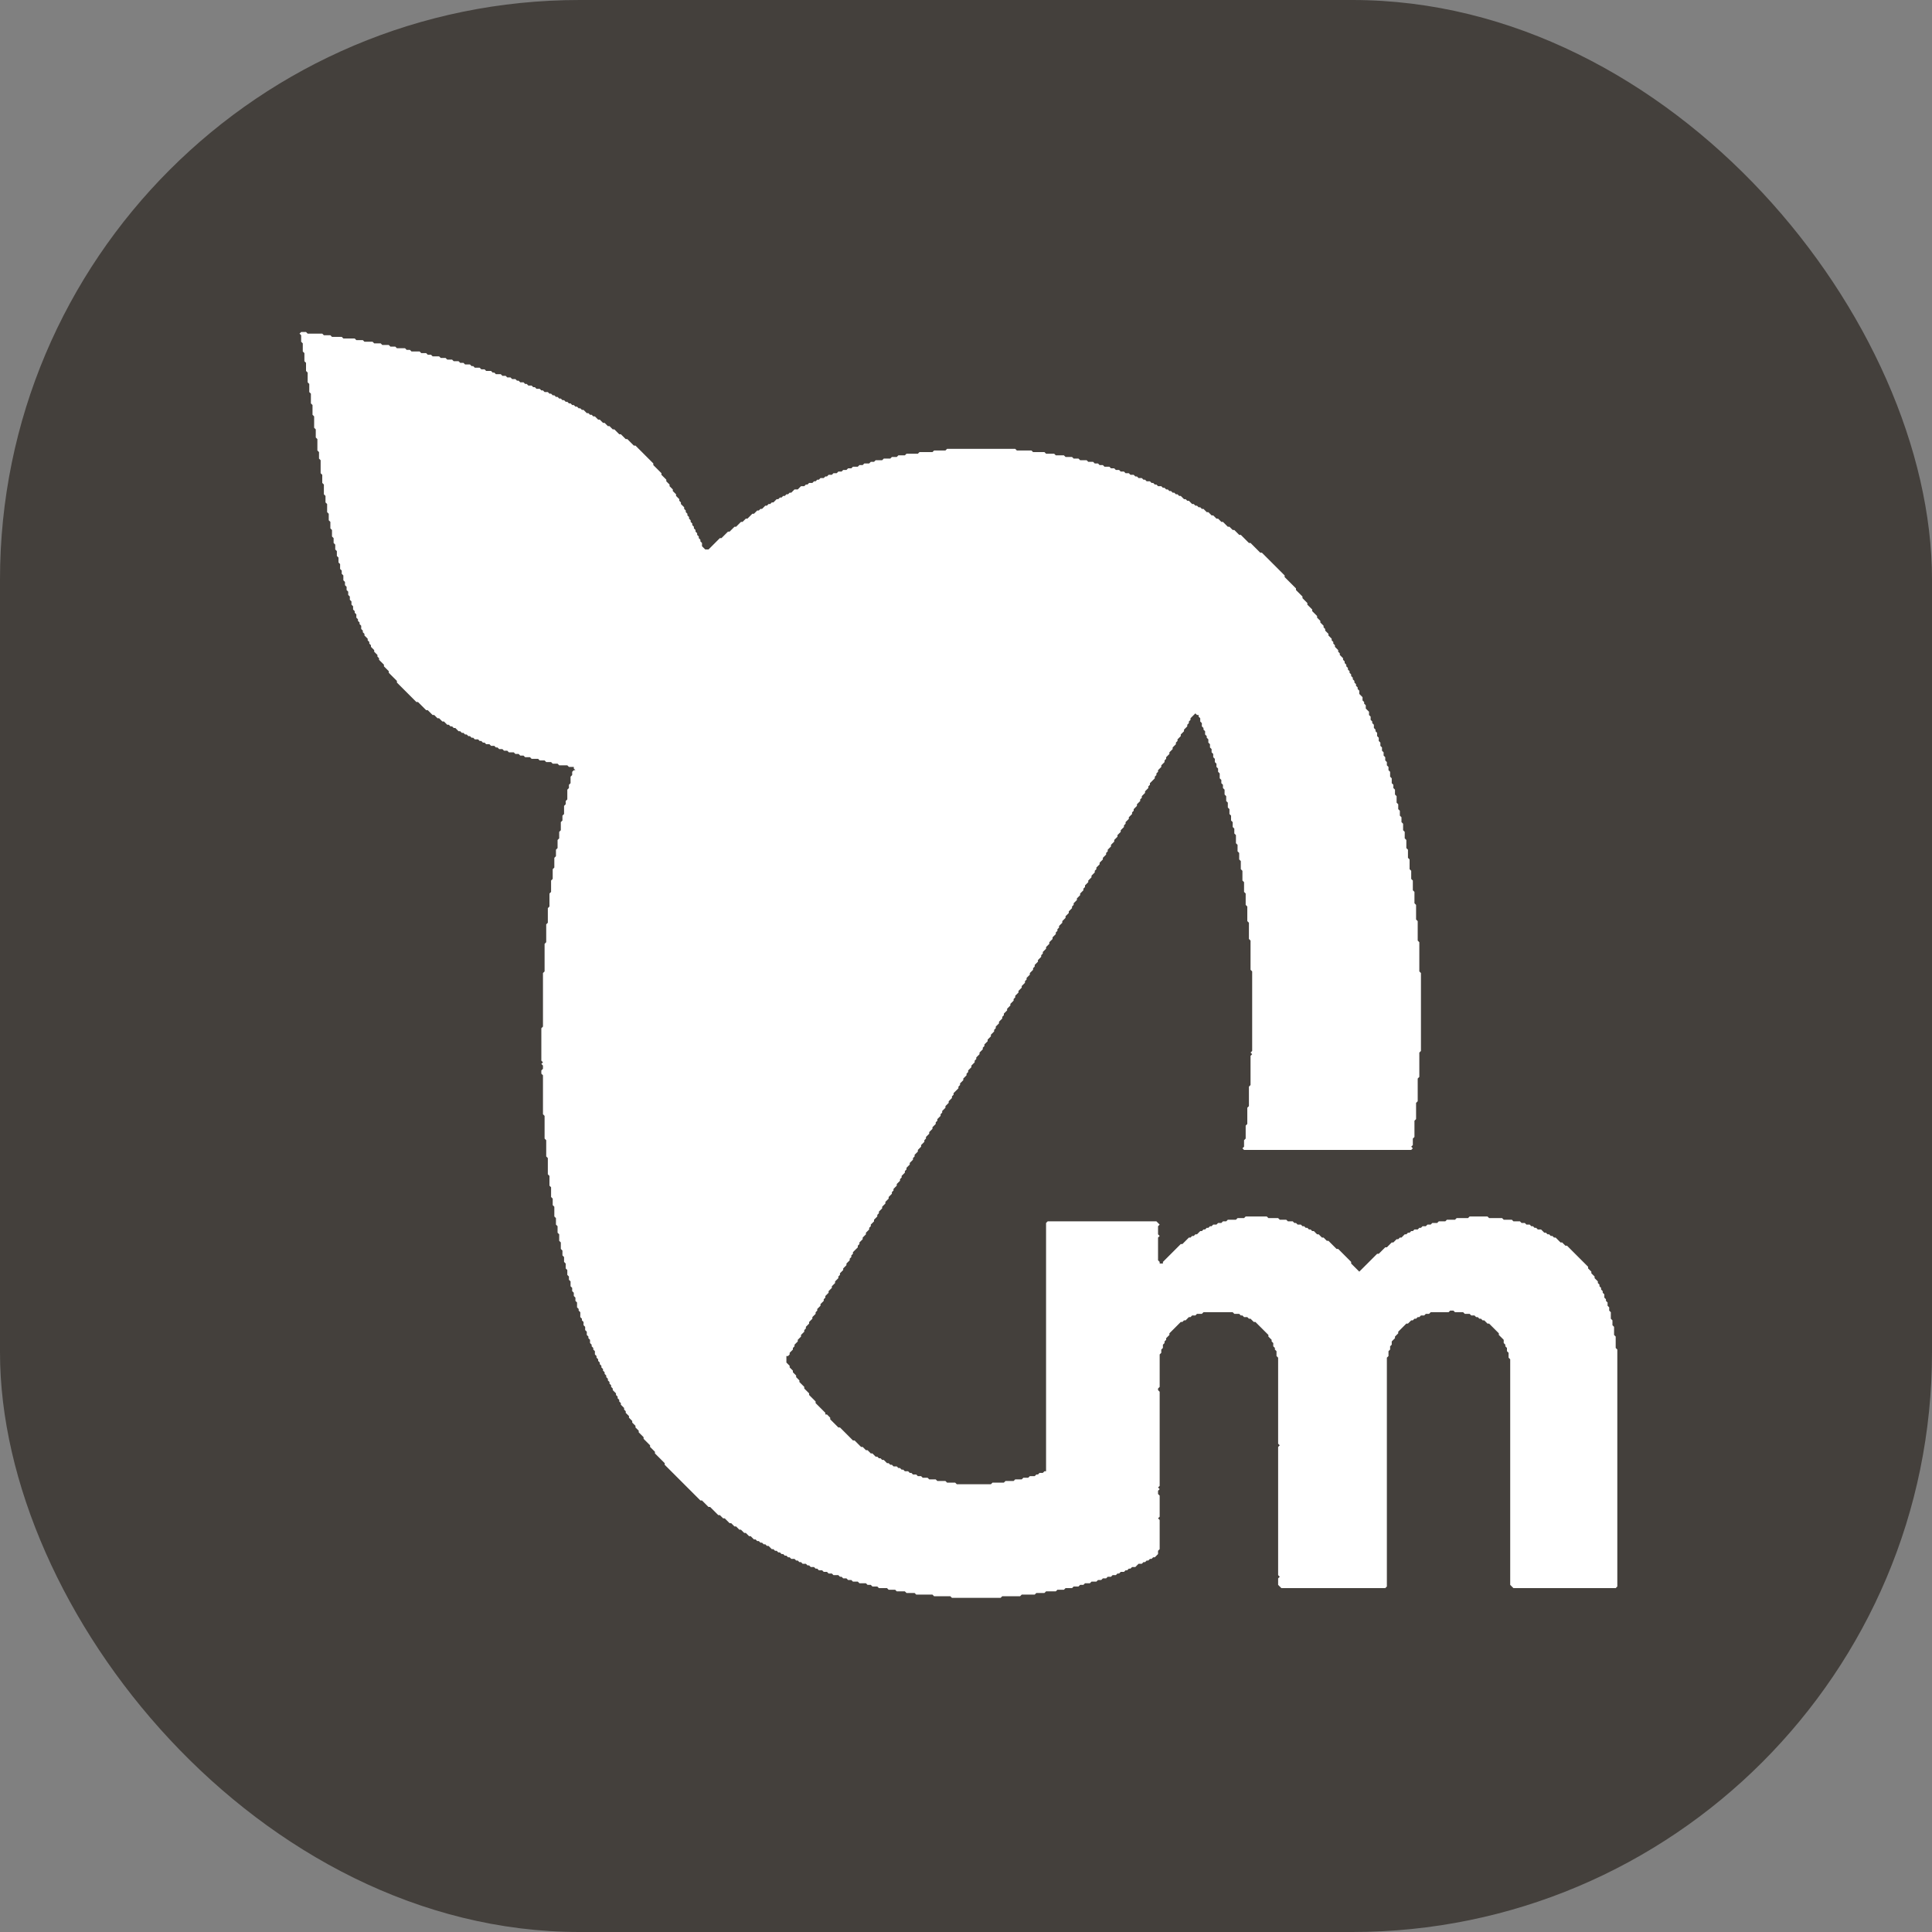 <svg xmlns="http://www.w3.org/2000/svg" version="1.1" xmlns:xlink="http://www.w3.org/1999/xlink" width="1000" height="1000"><rect width="100%" height="100%" fill="#808080" stroke="none"/><style>
    #light-icon {
      display: inline;
    }
    #dark-icon {
      display: none;
    }

    @media (prefers-color-scheme: dark) {
      #light-icon {
        display: none;
      }
      #dark-icon {
        display: inline;
      }
    }
  </style><g id="light-icon"><svg xmlns="http://www.w3.org/2000/svg" version="1.1" xmlns:xlink="http://www.w3.org/1999/xlink" width="1000" height="1000"><g clip-path="url(#SvgjsClipPath1110)"><rect width="1000" height="1000" fill="#44403c"></rect><g transform="matrix(0.84,0,0,0.84,150,167.647)"><svg xmlns="http://www.w3.org/2000/svg" version="1.1" xmlns:xlink="http://www.w3.org/1999/xlink" width="833" height="791"><svg xmlns="http://www.w3.org/2000/svg" viewBox="0 0 833 791" fill="white">
  <defs>
    <mask id="hole-mask" maskUnits="userSpaceOnUse">
      <rect width="100%" height="100%"></rect>

      <path id="leaf-cut" fill="black" d="M 102 110 C 132 130 162 160 197 210 C 217 240 227 265 232 280 L 242 260 C 234 240 207 200 172 160 C 142 130 117 115 102 110 Z"></path>

      <path id="zero-cut" fill="black" d="M 520 190 C 450 140 333.221 170.928 283.692 256.056 C 255.402 304.679 242.836 351.109 240.864 436.459 C 239.345 502.206 252.052 577.042 267.052 582.042 L 520 190 Z"></path>
    </mask>

  <clipPath id="SvgjsClipPath1110"><rect width="1000" height="1000" x="0" y="0" rx="300" ry="300"></rect></clipPath></defs>

  <path mask="url(#hole-mask)" d="M 6 6 L 7 5 L 10 5 L 11 6 L 20 6 L 21 7 L 25 7 L 26 8 L 32 8 L 33 9 L 40 9 L 41 10 L 45 10 L 46 11 L 51 11 L 52 12 L 56 12 L 57 13 L 61 13 L 62 14 L 65 14 L 66 15 L 71 15 L 72 16 L 74 16 L 75 17 L 80 17 L 81 18 L 84 18 L 85 19 L 87 19 L 88 20 L 92 20 L 93 21 L 96 21 L 97 22 L 100 22 L 101 23 L 104 23 L 105 24 L 107 24 L 108 25 L 111 25 L 112 26 L 113 26 L 114 27 L 117 27 L 118 28 L 120 28 L 121 29 L 124 29 L 125 30 L 126 30 L 127 31 L 130 31 L 131 32 L 133 32 L 134 33 L 136 33 L 137 34 L 139 34 L 140 35 L 141 35 L 142 36 L 144 36 L 145 37 L 146 37 L 147 38 L 149 38 L 150 39 L 151 39 L 152 40 L 154 40 L 155 41 L 156 41 L 157 42 L 159 42 L 160 43 L 161 43 L 162 44 L 163 44 L 164 45 L 165 45 L 166 46 L 167 46 L 168 47 L 169 47 L 170 48 L 171 48 L 172 49 L 173 49 L 174 50 L 175 50 L 176 51 L 177 51 L 178 52 L 179 52 L 180 53 L 181 53 L 183 55 L 184 55 L 185 56 L 186 56 L 187 57 L 188 57 L 190 59 L 191 59 L 193 61 L 192 62 L 193 61 L 194 61 L 196 63 L 197 63 L 199 65 L 200 65 L 203 68 L 204 68 L 207 71 L 208 71 L 212 75 L 213 75 L 224 86 L 224 87 L 229 92 L 229 93 L 232 96 L 232 97 L 234 99 L 234 100 L 236 102 L 236 103 L 238 105 L 238 106 L 240 108 L 240 109 L 241 110 L 241 111 L 243 113 L 243 114 L 244 115 L 244 116 L 245 117 L 245 118 L 246 119 L 246 120 L 247 121 L 247 122 L 248 123 L 248 124 L 249 125 L 249 126 L 250 127 L 250 128 L 251 129 L 251 130 L 252 131 L 252 132 L 253 133 L 253 134 L 254 135 L 254 137 L 256 139 L 258 139 L 265 132 L 266 132 L 270 128 L 271 128 L 274 125 L 275 125 L 278 122 L 279 122 L 281 120 L 282 120 L 285 117 L 286 117 L 288 115 L 289 115 L 290 114 L 291 114 L 293 112 L 294 112 L 295 111 L 296 111 L 297 110 L 298 110 L 300 108 L 301 108 L 302 107 L 303 107 L 304 106 L 305 106 L 306 105 L 307 105 L 308 104 L 309 104 L 311 102 L 313 102 L 315 100 L 317 100 L 318 99 L 319 99 L 320 98 L 322 98 L 323 97 L 324 97 L 325 96 L 326 96 L 327 95 L 329 95 L 330 94 L 331 94 L 332 93 L 334 93 L 335 92 L 337 92 L 338 91 L 340 91 L 341 90 L 343 90 L 344 89 L 346 89 L 347 88 L 350 88 L 351 87 L 353 87 L 354 86 L 357 86 L 358 85 L 360 85 L 361 84 L 365 84 L 366 83 L 370 83 L 371 82 L 374 82 L 375 81 L 379 81 L 380 80 L 387 80 L 388 79 L 396 79 L 397 78 L 404 78 L 405 77 L 447 77 L 448 78 L 457 78 L 458 79 L 465 79 L 466 80 L 471 80 L 472 81 L 477 81 L 478 82 L 482 82 L 483 83 L 486 83 L 487 84 L 491 84 L 492 85 L 495 85 L 496 86 L 498 86 L 499 87 L 501 87 L 502 88 L 505 88 L 506 89 L 508 89 L 509 90 L 511 90 L 512 91 L 514 91 L 515 92 L 517 92 L 518 93 L 520 93 L 521 94 L 522 94 L 523 95 L 525 95 L 526 96 L 527 96 L 528 97 L 530 97 L 531 98 L 532 98 L 533 99 L 534 99 L 535 100 L 537 100 L 538 101 L 539 101 L 540 102 L 541 102 L 542 103 L 543 103 L 544 104 L 545 104 L 546 105 L 547 105 L 548 106 L 549 106 L 551 108 L 552 108 L 553 109 L 554 109 L 556 111 L 557 111 L 558 112 L 559 112 L 560 113 L 561 113 L 562 114 L 563 114 L 565 116 L 566 116 L 568 118 L 569 118 L 571 120 L 572 120 L 574 122 L 575 122 L 578 125 L 579 125 L 581 127 L 582 127 L 585 130 L 586 130 L 591 135 L 592 135 L 598 141 L 599 141 L 613 155 L 613 156 L 620 163 L 620 164 L 624 168 L 624 169 L 627 172 L 627 173 L 630 176 L 630 177 L 633 180 L 633 181 L 635 183 L 635 184 L 637 186 L 637 187 L 638 188 L 638 189 L 640 191 L 640 192 L 642 194 L 642 195 L 643 196 L 643 197 L 644 198 L 644 199 L 646 201 L 646 202 L 647 203 L 647 204 L 649 206 L 649 207 L 650 208 L 650 209 L 651 210 L 651 211 L 652 212 L 652 213 L 653 214 L 653 215 L 654 216 L 654 217 L 655 218 L 655 219 L 656 220 L 656 221 L 657 222 L 657 223 L 658 224 L 658 225 L 659 226 L 659 228 L 661 230 L 661 232 L 662 233 L 662 234 L 663 235 L 663 237 L 665 239 L 665 241 L 666 242 L 666 244 L 667 245 L 667 246 L 668 247 L 668 249 L 669 250 L 669 251 L 670 252 L 670 254 L 671 255 L 671 257 L 672 258 L 672 260 L 673 261 L 673 263 L 674 264 L 674 266 L 675 267 L 675 269 L 676 270 L 676 272 L 677 273 L 677 275 L 678 276 L 678 279 L 679 280 L 679 283 L 680 284 L 680 286 L 681 287 L 681 290 L 682 291 L 682 295 L 683 296 L 683 299 L 684 300 L 684 303 L 685 304 L 685 307 L 686 308 L 686 312 L 687 313 L 687 317 L 688 318 L 688 323 L 689 324 L 689 329 L 690 330 L 690 336 L 691 337 L 691 342 L 692 343 L 692 349 L 693 350 L 693 357 L 694 358 L 694 367 L 695 368 L 695 380 L 696 381 L 696 399 L 697 400 L 697 448 L 696 449 L 696 464 L 695 465 L 695 479 L 694 480 L 694 490 L 693 491 L 693 501 L 692 502 L 692 506 L 691 507 L 692 508 L 691 509 L 588 509 L 587 508 L 588 507 L 588 503 L 589 502 L 589 494 L 590 493 L 590 483 L 591 482 L 591 470 L 592 469 L 592 451 L 593 450 L 592 449 L 593 448 L 593 399 L 592 398 L 592 380 L 591 379 L 591 369 L 590 368 L 590 359 L 589 358 L 589 351 L 588 350 L 588 344 L 587 343 L 587 337 L 586 336 L 586 331 L 585 330 L 585 326 L 584 325 L 584 321 L 583 320 L 583 315 L 582 314 L 582 311 L 581 310 L 581 307 L 580 306 L 580 303 L 579 302 L 579 299 L 578 298 L 578 295 L 577 294 L 577 291 L 576 290 L 576 287 L 575 286 L 575 284 L 574 283 L 574 281 L 573 280 L 573 277 L 572 276 L 572 274 L 571 273 L 571 271 L 570 270 L 570 268 L 569 267 L 569 265 L 568 264 L 568 262 L 567 261 L 567 259 L 566 258 L 566 256 L 565 255 L 565 254 L 564 253 L 564 251 L 563 250 L 563 249 L 562 248 L 562 246 L 561 245 L 561 243 L 560 242 L 560 241 L 559 241 L 558 240 L 558 239 L 558 240 L 555 243 L 555 244 L 554 245 L 554 246 L 553 247 L 553 248 L 551 250 L 551 251 L 549 253 L 549 254 L 547 256 L 547 257 L 546 258 L 546 259 L 544 261 L 544 262 L 542 264 L 542 265 L 540 267 L 540 268 L 539 269 L 539 270 L 537 272 L 537 273 L 535 275 L 535 276 L 534 277 L 534 278 L 533 279 L 533 280 L 530 283 L 530 284 L 529 285 L 529 286 L 527 288 L 527 289 L 525 291 L 525 292 L 524 293 L 524 294 L 522 296 L 522 297 L 520 299 L 520 300 L 519 301 L 519 302 L 517 304 L 517 305 L 515 307 L 515 308 L 514 309 L 514 310 L 512 312 L 512 313 L 510 315 L 510 316 L 508 318 L 508 319 L 506 321 L 506 322 L 504 324 L 504 325 L 503 326 L 503 327 L 501 329 L 501 330 L 499 332 L 499 333 L 497 335 L 497 336 L 496 337 L 496 338 L 494 340 L 494 341 L 492 343 L 492 344 L 490 346 L 490 347 L 489 348 L 489 349 L 487 351 L 487 352 L 485 354 L 485 355 L 483 357 L 483 358 L 482 359 L 482 360 L 480 362 L 480 363 L 478 365 L 478 366 L 476 368 L 476 369 L 474 371 L 474 372 L 473 373 L 473 374 L 472 375 L 472 376 L 470 378 L 470 379 L 468 381 L 468 382 L 466 384 L 466 385 L 464 387 L 464 388 L 463 389 L 463 390 L 461 392 L 461 393 L 459 395 L 459 396 L 458 397 L 458 398 L 456 400 L 456 401 L 454 403 L 454 404 L 453 405 L 453 406 L 451 408 L 451 409 L 449 411 L 449 412 L 447 414 L 447 415 L 446 416 L 446 417 L 444 419 L 444 420 L 442 422 L 442 423 L 440 425 L 440 426 L 439 427 L 439 428 L 437 430 L 437 431 L 435 433 L 435 434 L 434 435 L 434 436 L 432 438 L 432 439 L 430 441 L 430 442 L 428 444 L 428 445 L 427 446 L 427 447 L 425 449 L 425 450 L 423 452 L 423 453 L 422 454 L 422 455 L 420 457 L 420 458 L 418 460 L 418 461 L 417 462 L 417 463 L 415 465 L 415 466 L 413 468 L 413 469 L 412 470 L 412 471 L 409 474 L 409 475 L 408 476 L 408 477 L 406 479 L 406 480 L 404 482 L 404 483 L 402 485 L 402 486 L 401 487 L 401 488 L 399 490 L 399 491 L 398 492 L 398 493 L 396 495 L 396 496 L 394 498 L 394 499 L 392 501 L 392 502 L 391 503 L 391 504 L 389 506 L 389 507 L 387 509 L 387 510 L 385 512 L 385 513 L 384 514 L 384 515 L 382 517 L 382 518 L 380 520 L 380 521 L 379 522 L 379 523 L 377 525 L 377 526 L 376 527 L 376 528 L 374 530 L 374 531 L 372 533 L 371 532 L 372 533 L 372 534 L 371 535 L 371 536 L 369 538 L 369 539 L 367 541 L 367 542 L 365 544 L 365 545 L 363 547 L 363 548 L 362 549 L 362 550 L 360 552 L 360 553 L 358 555 L 358 556 L 357 557 L 357 558 L 355 560 L 355 561 L 353 563 L 353 564 L 351 566 L 351 567 L 350 568 L 350 569 L 347 572 L 347 573 L 346 574 L 346 575 L 345 576 L 345 577 L 343 579 L 343 580 L 341 582 L 341 583 L 339 585 L 339 586 L 338 587 L 338 588 L 336 590 L 336 591 L 334 593 L 334 594 L 332 596 L 332 597 L 330 599 L 330 600 L 329 601 L 329 602 L 327 604 L 327 605 L 325 607 L 325 608 L 324 609 L 324 610 L 322 612 L 322 613 L 320 615 L 320 616 L 318 618 L 318 619 L 317 620 L 317 621 L 315 623 L 315 624 L 313 626 L 313 627 L 311 629 L 311 630 L 310 631 L 310 632 L 308 634 L 308 635 L 307 636 L 306 636 L 306 640 L 308 642 L 308 643 L 310 645 L 310 646 L 312 648 L 312 649 L 314 651 L 314 652 L 317 655 L 317 656 L 320 659 L 320 660 L 324 664 L 324 665 L 330 671 L 330 672 L 331 672 L 333 674 L 333 675 L 338 680 L 339 680 L 347 688 L 348 688 L 352 692 L 353 692 L 355 694 L 356 694 L 358 696 L 359 696 L 361 698 L 362 698 L 363 699 L 364 699 L 365 700 L 366 700 L 368 702 L 369 702 L 370 703 L 371 703 L 372 704 L 374 704 L 375 705 L 376 705 L 377 706 L 378 706 L 379 707 L 381 707 L 382 708 L 383 708 L 384 709 L 386 709 L 387 710 L 389 710 L 390 711 L 393 711 L 394 712 L 398 712 L 399 713 L 404 713 L 405 714 L 410 714 L 411 715 L 432 715 L 433 714 L 440 714 L 441 713 L 446 713 L 447 712 L 451 712 L 452 711 L 455 711 L 456 710 L 459 710 L 460 709 L 461 709 L 462 708 L 464 708 L 465 707 L 466 707 L 466 554 L 467 553 L 534 553 L 536 555 L 535 556 L 535 561 L 536 562 L 535 563 L 535 577 L 536 578 L 536 579 L 538 579 L 538 578 L 549 567 L 550 567 L 554 563 L 555 563 L 556 562 L 557 562 L 558 561 L 559 561 L 561 559 L 562 559 L 563 558 L 564 558 L 565 557 L 566 557 L 567 556 L 568 556 L 569 555 L 571 555 L 572 554 L 574 554 L 575 553 L 577 553 L 578 552 L 583 552 L 584 551 L 588 551 L 589 550 L 602 550 L 603 551 L 609 551 L 610 552 L 614 552 L 615 553 L 618 553 L 619 554 L 620 554 L 621 555 L 623 555 L 624 556 L 625 556 L 626 557 L 627 557 L 628 558 L 629 558 L 630 559 L 631 559 L 633 561 L 634 561 L 636 563 L 637 563 L 639 565 L 640 565 L 645 570 L 646 570 L 654 578 L 654 579 L 659 584 L 670 573 L 671 573 L 675 569 L 676 569 L 679 566 L 680 566 L 682 564 L 683 564 L 684 563 L 685 563 L 687 561 L 688 561 L 689 560 L 690 560 L 691 559 L 692 559 L 693 558 L 695 558 L 696 557 L 697 557 L 698 556 L 700 556 L 701 555 L 703 555 L 704 554 L 707 554 L 708 553 L 712 553 L 713 552 L 718 552 L 719 551 L 726 551 L 727 550 L 738 550 L 739 551 L 747 551 L 748 552 L 753 552 L 754 553 L 758 553 L 759 554 L 761 554 L 762 555 L 764 555 L 765 556 L 766 556 L 767 557 L 768 557 L 769 558 L 771 558 L 773 560 L 774 560 L 775 561 L 776 561 L 777 562 L 778 562 L 779 563 L 780 563 L 783 566 L 784 566 L 786 568 L 787 568 L 800 581 L 800 582 L 802 584 L 802 585 L 804 587 L 804 588 L 806 590 L 806 591 L 807 592 L 807 593 L 808 594 L 808 595 L 809 596 L 809 597 L 810 598 L 810 600 L 811 601 L 811 602 L 812 603 L 812 605 L 813 606 L 813 608 L 814 609 L 814 613 L 815 614 L 815 617 L 816 618 L 816 623 L 817 624 L 817 631 L 818 632 L 818 778 L 817 779 L 754 779 L 752 777 L 752 638 L 751 637 L 751 634 L 750 633 L 750 631 L 749 630 L 749 629 L 748 628 L 748 626 L 745 623 L 745 622 L 739 616 L 738 616 L 736 614 L 735 614 L 734 613 L 733 613 L 732 612 L 731 612 L 730 611 L 728 611 L 727 610 L 724 610 L 723 609 L 718 609 L 717 608 L 715 608 L 714 609 L 703 609 L 702 610 L 700 610 L 699 611 L 697 611 L 696 612 L 695 612 L 694 613 L 693 613 L 692 614 L 691 614 L 689 616 L 688 616 L 683 621 L 683 622 L 681 624 L 681 625 L 679 627 L 679 629 L 678 630 L 678 632 L 677 633 L 677 636 L 676 637 L 676 778 L 675 779 L 611 779 L 609 777 L 609 773 L 610 772 L 609 771 L 609 692 L 610 691 L 609 690 L 609 637 L 608 636 L 608 633 L 607 632 L 607 631 L 606 630 L 606 628 L 605 627 L 605 626 L 603 624 L 603 623 L 595 615 L 594 615 L 592 613 L 591 613 L 590 612 L 588 612 L 587 611 L 586 611 L 585 610 L 582 610 L 581 609 L 563 609 L 562 610 L 559 610 L 558 611 L 556 611 L 555 612 L 554 612 L 552 614 L 551 614 L 550 615 L 549 615 L 542 622 L 542 623 L 540 625 L 540 626 L 539 627 L 539 628 L 538 629 L 538 631 L 537 632 L 537 634 L 536 635 L 536 655 L 535 656 L 535 657 L 536 658 L 536 716 L 535 717 L 536 718 L 535 719 L 535 721 L 536 722 L 536 735 L 535 736 L 536 737 L 536 755 L 535 756 L 535 758 L 533 760 L 532 760 L 531 761 L 530 761 L 529 762 L 528 762 L 527 763 L 526 763 L 525 764 L 523 764 L 521 766 L 519 766 L 518 767 L 517 767 L 516 768 L 515 768 L 514 769 L 512 769 L 511 770 L 510 770 L 509 771 L 507 771 L 506 772 L 504 772 L 503 773 L 501 773 L 500 774 L 498 774 L 497 775 L 494 775 L 493 776 L 490 776 L 489 777 L 487 777 L 486 778 L 483 778 L 482 779 L 478 779 L 477 780 L 473 780 L 472 781 L 466 781 L 465 782 L 460 782 L 459 783 L 451 783 L 450 784 L 439 784 L 438 785 L 408 785 L 407 784 L 397 784 L 396 783 L 386 783 L 385 782 L 380 782 L 379 781 L 374 781 L 373 780 L 369 780 L 368 779 L 363 779 L 362 778 L 359 778 L 358 777 L 356 777 L 355 776 L 351 776 L 350 775 L 347 775 L 346 774 L 344 774 L 343 773 L 341 773 L 340 772 L 339 772 L 338 771 L 335 771 L 334 770 L 332 770 L 331 769 L 329 769 L 328 768 L 326 768 L 325 767 L 324 767 L 323 766 L 321 766 L 320 765 L 319 765 L 318 764 L 316 764 L 315 763 L 314 763 L 313 762 L 312 762 L 311 761 L 309 761 L 308 760 L 307 760 L 306 759 L 305 759 L 304 758 L 303 758 L 302 757 L 301 757 L 300 756 L 299 756 L 298 755 L 297 755 L 295 753 L 294 753 L 293 752 L 292 752 L 291 751 L 290 751 L 289 750 L 288 750 L 287 749 L 286 749 L 284 747 L 283 747 L 281 745 L 280 745 L 278 743 L 277 743 L 275 741 L 274 741 L 272 739 L 271 739 L 268 736 L 267 736 L 265 734 L 264 734 L 259 729 L 258 729 L 254 725 L 253 725 L 231 703 L 231 702 L 225 696 L 225 695 L 222 692 L 222 691 L 218 687 L 218 686 L 215 683 L 215 682 L 213 680 L 213 679 L 211 677 L 211 676 L 209 674 L 209 673 L 207 671 L 207 670 L 206 669 L 206 668 L 204 666 L 204 665 L 203 664 L 203 663 L 202 662 L 202 661 L 201 660 L 201 659 L 199 657 L 199 656 L 198 655 L 198 654 L 197 653 L 197 652 L 196 651 L 196 650 L 195 649 L 195 648 L 194 647 L 194 646 L 193 645 L 193 644 L 192 643 L 192 642 L 191 641 L 191 640 L 190 639 L 190 638 L 189 637 L 189 636 L 188 635 L 188 633 L 187 632 L 187 631 L 186 630 L 186 629 L 185 628 L 185 626 L 184 625 L 184 624 L 183 623 L 183 621 L 182 620 L 182 618 L 181 617 L 181 615 L 180 614 L 180 613 L 179 612 L 179 609 L 178 608 L 178 607 L 177 606 L 177 603 L 176 602 L 176 600 L 175 599 L 175 597 L 174 596 L 174 594 L 173 593 L 173 590 L 172 589 L 172 587 L 171 586 L 171 583 L 170 582 L 170 579 L 169 578 L 169 575 L 168 574 L 168 571 L 167 570 L 167 566 L 166 565 L 166 561 L 165 560 L 165 556 L 164 555 L 164 551 L 163 550 L 163 544 L 162 543 L 162 539 L 161 538 L 161 532 L 160 531 L 160 525 L 159 524 L 159 514 L 158 513 L 158 503 L 157 502 L 157 488 L 156 487 L 156 463 L 155 462 L 155 460 L 156 459 L 156 457 L 155 456 L 156 455 L 155 454 L 155 434 L 156 433 L 156 400 L 157 399 L 157 382 L 158 381 L 158 370 L 159 369 L 159 360 L 160 359 L 160 351 L 161 350 L 161 343 L 162 342 L 162 336 L 163 335 L 163 329 L 164 328 L 164 324 L 165 323 L 165 318 L 166 317 L 166 313 L 167 312 L 167 307 L 168 306 L 168 303 L 169 302 L 169 297 L 170 296 L 170 294 L 171 293 L 171 287 L 172 286 L 172 284 L 173 283 L 173 279 L 174 278 L 174 276 L 175 275 L 176 275 L 175 274 L 175 273 L 172 273 L 171 272 L 166 272 L 165 271 L 162 271 L 161 270 L 158 270 L 157 269 L 154 269 L 153 268 L 149 268 L 148 267 L 145 267 L 144 266 L 142 266 L 141 265 L 139 265 L 138 264 L 135 264 L 134 263 L 132 263 L 131 262 L 129 262 L 128 261 L 127 261 L 126 260 L 124 260 L 123 259 L 121 259 L 120 258 L 119 258 L 118 257 L 117 257 L 116 256 L 114 256 L 113 255 L 112 255 L 111 254 L 110 254 L 109 253 L 108 253 L 107 252 L 106 252 L 105 251 L 104 251 L 102 249 L 101 249 L 100 248 L 99 248 L 98 247 L 97 247 L 95 245 L 94 245 L 92 243 L 91 243 L 89 241 L 88 241 L 85 238 L 84 238 L 79 233 L 78 233 L 66 221 L 66 220 L 61 215 L 61 214 L 58 211 L 58 210 L 55 207 L 55 206 L 54 205 L 54 204 L 52 202 L 52 201 L 50 199 L 50 198 L 49 197 L 49 196 L 48 195 L 48 194 L 46 192 L 46 191 L 45 190 L 45 189 L 44 188 L 44 186 L 43 185 L 43 184 L 42 183 L 42 182 L 41 181 L 41 179 L 40 178 L 40 177 L 39 176 L 39 174 L 38 173 L 38 171 L 37 170 L 37 168 L 36 167 L 36 165 L 35 164 L 35 162 L 34 161 L 34 159 L 33 158 L 33 155 L 32 154 L 32 152 L 31 151 L 31 148 L 30 147 L 30 144 L 29 143 L 29 140 L 28 139 L 28 136 L 27 135 L 27 132 L 26 131 L 26 127 L 25 126 L 25 122 L 24 121 L 24 117 L 23 116 L 23 111 L 22 110 L 22 106 L 21 105 L 21 99 L 20 98 L 20 93 L 21 92 L 22 93 L 21 92 L 20 93 L 19 92 L 19 84 L 18 83 L 18 79 L 17 78 L 17 71 L 16 70 L 16 65 L 15 64 L 15 57 L 14 56 L 14 50 L 13 49 L 13 43 L 12 42 L 12 37 L 11 36 L 11 30 L 10 29 L 10 24 L 9 23 L 9 18 L 8 17 L 8 12 L 7 11 L 7 7 Z"></path>
</svg></svg></g></g></svg></g><g id="dark-icon"><svg xmlns="http://www.w3.org/2000/svg" version="1.1" xmlns:xlink="http://www.w3.org/1999/xlink" width="1000" height="1000"><g clip-path="url(#SvgjsClipPath1111)"><rect width="1000" height="1000" fill="#ffffff"></rect><g transform="matrix(0.84,0,0,0.84,150,167.647)"><svg xmlns="http://www.w3.org/2000/svg" version="1.1" xmlns:xlink="http://www.w3.org/1999/xlink" width="833" height="791"><svg xmlns="http://www.w3.org/2000/svg" viewBox="0 0 833 791" fill="#44403c">
  <path fillrule="evenodd" d="
    M 6 6 L 7 5 L 10 5 L 11 6 L 20 6 L 21 7 L 25 7 L 26 8 L 32 8 L 33 9 L 40 9 L 41 10 L 45 10 L 46 11 L 51 11 L 52 12 L 56 12 L 57 13 L 61 13 L 62 14 L 65 14 L 66 15 L 71 15 L 72 16 L 74 16 L 75 17 L 80 17 L 81 18 L 84 18 L 85 19 L 87 19 L 88 20 L 92 20 L 93 21 L 96 21 L 97 22 L 100 22 L 101 23 L 104 23 L 105 24 L 107 24 L 108 25 L 111 25 L 112 26 L 113 26 L 114 27 L 117 27 L 118 28 L 120 28 L 121 29 L 124 29 L 125 30 L 126 30 L 127 31 L 130 31 L 131 32 L 133 32 L 134 33 L 136 33 L 137 34 L 139 34 L 140 35 L 141 35 L 142 36 L 144 36 L 145 37 L 146 37 L 147 38 L 149 38 L 150 39 L 151 39 L 152 40 L 154 40 L 155 41 L 156 41 L 157 42 L 159 42 L 160 43 L 161 43 L 162 44 L 163 44 L 164 45 L 165 45 L 166 46 L 167 46 L 168 47 L 169 47 L 170 48 L 171 48 L 172 49 L 173 49 L 174 50 L 175 50 L 176 51 L 177 51 L 178 52 L 179 52 L 180 53 L 181 53 L 183 55 L 184 55 L 185 56 L 186 56 L 187 57 L 188 57 L 190 59 L 191 59 L 193 61 L 192 62 L 193 61 L 194 61 L 196 63 L 197 63 L 199 65 L 200 65 L 203 68 L 204 68 L 207 71 L 208 71 L 212 75 L 213 75 L 224 86 L 224 87 L 229 92 L 229 93 L 232 96 L 232 97 L 234 99 L 234 100 L 236 102 L 236 103 L 238 105 L 238 106 L 240 108 L 240 109 L 241 110 L 241 111 L 243 113 L 243 114 L 244 115 L 244 116 L 245 117 L 245 118 L 246 119 L 246 120 L 247 121 L 247 122 L 248 123 L 248 124 L 249 125 L 249 126 L 250 127 L 250 128 L 251 129 L 251 130 L 252 131 L 252 132 L 253 133 L 253 134 L 254 135 L 254 137 L 256 139 L 258 139 L 265 132 L 266 132 L 270 128 L 271 128 L 274 125 L 275 125 L 278 122 L 279 122 L 281 120 L 282 120 L 285 117 L 286 117 L 288 115 L 289 115 L 290 114 L 291 114 L 293 112 L 294 112 L 295 111 L 296 111 L 297 110 L 298 110 L 300 108 L 301 108 L 302 107 L 303 107 L 304 106 L 305 106 L 306 105 L 307 105 L 308 104 L 309 104 L 311 102 L 313 102 L 315 100 L 317 100 L 318 99 L 319 99 L 320 98 L 322 98 L 323 97 L 324 97 L 325 96 L 326 96 L 327 95 L 329 95 L 330 94 L 331 94 L 332 93 L 334 93 L 335 92 L 337 92 L 338 91 L 340 91 L 341 90 L 343 90 L 344 89 L 346 89 L 347 88 L 350 88 L 351 87 L 353 87 L 354 86 L 357 86 L 358 85 L 360 85 L 361 84 L 365 84 L 366 83 L 370 83 L 371 82 L 374 82 L 375 81 L 379 81 L 380 80 L 387 80 L 388 79 L 396 79 L 397 78 L 404 78 L 405 77 L 447 77 L 448 78 L 457 78 L 458 79 L 465 79 L 466 80 L 471 80 L 472 81 L 477 81 L 478 82 L 482 82 L 483 83 L 486 83 L 487 84 L 491 84 L 492 85 L 495 85 L 496 86 L 498 86 L 499 87 L 501 87 L 502 88 L 505 88 L 506 89 L 508 89 L 509 90 L 511 90 L 512 91 L 514 91 L 515 92 L 517 92 L 518 93 L 520 93 L 521 94 L 522 94 L 523 95 L 525 95 L 526 96 L 527 96 L 528 97 L 530 97 L 531 98 L 532 98 L 533 99 L 534 99 L 535 100 L 537 100 L 538 101 L 539 101 L 540 102 L 541 102 L 542 103 L 543 103 L 544 104 L 545 104 L 546 105 L 547 105 L 548 106 L 549 106 L 551 108 L 552 108 L 553 109 L 554 109 L 556 111 L 557 111 L 558 112 L 559 112 L 560 113 L 561 113 L 562 114 L 563 114 L 565 116 L 566 116 L 568 118 L 569 118 L 571 120 L 572 120 L 574 122 L 575 122 L 578 125 L 579 125 L 581 127 L 582 127 L 585 130 L 586 130 L 591 135 L 592 135 L 598 141 L 599 141 L 613 155 L 613 156 L 620 163 L 620 164 L 624 168 L 624 169 L 627 172 L 627 173 L 630 176 L 630 177 L 633 180 L 633 181 L 635 183 L 635 184 L 637 186 L 637 187 L 638 188 L 638 189 L 640 191 L 640 192 L 642 194 L 642 195 L 643 196 L 643 197 L 644 198 L 644 199 L 646 201 L 646 202 L 647 203 L 647 204 L 649 206 L 649 207 L 650 208 L 650 209 L 651 210 L 651 211 L 652 212 L 652 213 L 653 214 L 653 215 L 654 216 L 654 217 L 655 218 L 655 219 L 656 220 L 656 221 L 657 222 L 657 223 L 658 224 L 658 225 L 659 226 L 659 228 L 661 230 L 661 232 L 662 233 L 662 234 L 663 235 L 663 237 L 665 239 L 665 241 L 666 242 L 666 244 L 667 245 L 667 246 L 668 247 L 668 249 L 669 250 L 669 251 L 670 252 L 670 254 L 671 255 L 671 257 L 672 258 L 672 260 L 673 261 L 673 263 L 674 264 L 674 266 L 675 267 L 675 269 L 676 270 L 676 272 L 677 273 L 677 275 L 678 276 L 678 279 L 679 280 L 679 283 L 680 284 L 680 286 L 681 287 L 681 290 L 682 291 L 682 295 L 683 296 L 683 299 L 684 300 L 684 303 L 685 304 L 685 307 L 686 308 L 686 312 L 687 313 L 687 317 L 688 318 L 688 323 L 689 324 L 689 329 L 690 330 L 690 336 L 691 337 L 691 342 L 692 343 L 692 349 L 693 350 L 693 357 L 694 358 L 694 367 L 695 368 L 695 380 L 696 381 L 696 399 L 697 400 L 697 448 L 696 449 L 696 464 L 695 465 L 695 479 L 694 480 L 694 490 L 693 491 L 693 501 L 692 502 L 692 506 L 691 507 L 692 508 L 691 509 L 588 509 L 587 508 L 588 507 L 588 503 L 589 502 L 589 494 L 590 493 L 590 483 L 591 482 L 591 470 L 592 469 L 592 451 L 593 450 L 592 449 L 593 448 L 593 399 L 592 398 L 592 380 L 591 379 L 591 369 L 590 368 L 590 359 L 589 358 L 589 351 L 588 350 L 588 344 L 587 343 L 587 337 L 586 336 L 586 331 L 585 330 L 585 326 L 584 325 L 584 321 L 583 320 L 583 315 L 582 314 L 582 311 L 581 310 L 581 307 L 580 306 L 580 303 L 579 302 L 579 299 L 578 298 L 578 295 L 577 294 L 577 291 L 576 290 L 576 287 L 575 286 L 575 284 L 574 283 L 574 281 L 573 280 L 573 277 L 572 276 L 572 274 L 571 273 L 571 271 L 570 270 L 570 268 L 569 267 L 569 265 L 568 264 L 568 262 L 567 261 L 567 259 L 566 258 L 566 256 L 565 255 L 565 254 L 564 253 L 564 251 L 563 250 L 563 249 L 562 248 L 562 246 L 561 245 L 561 243 L 560 242 L 560 241 L 559 241 L 558 240 L 558 239 L 558 240 L 555 243 L 555 244 L 554 245 L 554 246 L 553 247 L 553 248 L 551 250 L 551 251 L 549 253 L 549 254 L 547 256 L 547 257 L 546 258 L 546 259 L 544 261 L 544 262 L 542 264 L 542 265 L 540 267 L 540 268 L 539 269 L 539 270 L 537 272 L 537 273 L 535 275 L 535 276 L 534 277 L 534 278 L 533 279 L 533 280 L 530 283 L 530 284 L 529 285 L 529 286 L 527 288 L 527 289 L 525 291 L 525 292 L 524 293 L 524 294 L 522 296 L 522 297 L 520 299 L 520 300 L 519 301 L 519 302 L 517 304 L 517 305 L 515 307 L 515 308 L 514 309 L 514 310 L 512 312 L 512 313 L 510 315 L 510 316 L 508 318 L 508 319 L 506 321 L 506 322 L 504 324 L 504 325 L 503 326 L 503 327 L 501 329 L 501 330 L 499 332 L 499 333 L 497 335 L 497 336 L 496 337 L 496 338 L 494 340 L 494 341 L 492 343 L 492 344 L 490 346 L 490 347 L 489 348 L 489 349 L 487 351 L 487 352 L 485 354 L 485 355 L 483 357 L 483 358 L 482 359 L 482 360 L 480 362 L 480 363 L 478 365 L 478 366 L 476 368 L 476 369 L 474 371 L 474 372 L 473 373 L 473 374 L 472 375 L 472 376 L 470 378 L 470 379 L 468 381 L 468 382 L 466 384 L 466 385 L 464 387 L 464 388 L 463 389 L 463 390 L 461 392 L 461 393 L 459 395 L 459 396 L 458 397 L 458 398 L 456 400 L 456 401 L 454 403 L 454 404 L 453 405 L 453 406 L 451 408 L 451 409 L 449 411 L 449 412 L 447 414 L 447 415 L 446 416 L 446 417 L 444 419 L 444 420 L 442 422 L 442 423 L 440 425 L 440 426 L 439 427 L 439 428 L 437 430 L 437 431 L 435 433 L 435 434 L 434 435 L 434 436 L 432 438 L 432 439 L 430 441 L 430 442 L 428 444 L 428 445 L 427 446 L 427 447 L 425 449 L 425 450 L 423 452 L 423 453 L 422 454 L 422 455 L 420 457 L 420 458 L 418 460 L 418 461 L 417 462 L 417 463 L 415 465 L 415 466 L 413 468 L 413 469 L 412 470 L 412 471 L 409 474 L 409 475 L 408 476 L 408 477 L 406 479 L 406 480 L 404 482 L 404 483 L 402 485 L 402 486 L 401 487 L 401 488 L 399 490 L 399 491 L 398 492 L 398 493 L 396 495 L 396 496 L 394 498 L 394 499 L 392 501 L 392 502 L 391 503 L 391 504 L 389 506 L 389 507 L 387 509 L 387 510 L 385 512 L 385 513 L 384 514 L 384 515 L 382 517 L 382 518 L 380 520 L 380 521 L 379 522 L 379 523 L 377 525 L 377 526 L 376 527 L 376 528 L 374 530 L 374 531 L 372 533 L 371 532 L 372 533 L 372 534 L 371 535 L 371 536 L 369 538 L 369 539 L 367 541 L 367 542 L 365 544 L 365 545 L 363 547 L 363 548 L 362 549 L 362 550 L 360 552 L 360 553 L 358 555 L 358 556 L 357 557 L 357 558 L 355 560 L 355 561 L 353 563 L 353 564 L 351 566 L 351 567 L 350 568 L 350 569 L 347 572 L 347 573 L 346 574 L 346 575 L 345 576 L 345 577 L 343 579 L 343 580 L 341 582 L 341 583 L 339 585 L 339 586 L 338 587 L 338 588 L 336 590 L 336 591 L 334 593 L 334 594 L 332 596 L 332 597 L 330 599 L 330 600 L 329 601 L 329 602 L 327 604 L 327 605 L 325 607 L 325 608 L 324 609 L 324 610 L 322 612 L 322 613 L 320 615 L 320 616 L 318 618 L 318 619 L 317 620 L 317 621 L 315 623 L 315 624 L 313 626 L 313 627 L 311 629 L 311 630 L 310 631 L 310 632 L 308 634 L 308 635 L 307 636 L 306 636 L 306 640 L 308 642 L 308 643 L 310 645 L 310 646 L 312 648 L 312 649 L 314 651 L 314 652 L 317 655 L 317 656 L 320 659 L 320 660 L 324 664 L 324 665 L 330 671 L 330 672 L 331 672 L 333 674 L 333 675 L 338 680 L 339 680 L 347 688 L 348 688 L 352 692 L 353 692 L 355 694 L 356 694 L 358 696 L 359 696 L 361 698 L 362 698 L 363 699 L 364 699 L 365 700 L 366 700 L 368 702 L 369 702 L 370 703 L 371 703 L 372 704 L 374 704 L 375 705 L 376 705 L 377 706 L 378 706 L 379 707 L 381 707 L 382 708 L 383 708 L 384 709 L 386 709 L 387 710 L 389 710 L 390 711 L 393 711 L 394 712 L 398 712 L 399 713 L 404 713 L 405 714 L 410 714 L 411 715 L 432 715 L 433 714 L 440 714 L 441 713 L 446 713 L 447 712 L 451 712 L 452 711 L 455 711 L 456 710 L 459 710 L 460 709 L 461 709 L 462 708 L 464 708 L 465 707 L 466 707 L 466 554 L 467 553 L 534 553 L 536 555 L 535 556 L 535 561 L 536 562 L 535 563 L 535 577 L 536 578 L 536 579 L 538 579 L 538 578 L 549 567 L 550 567 L 554 563 L 555 563 L 556 562 L 557 562 L 558 561 L 559 561 L 561 559 L 562 559 L 563 558 L 564 558 L 565 557 L 566 557 L 567 556 L 568 556 L 569 555 L 571 555 L 572 554 L 574 554 L 575 553 L 577 553 L 578 552 L 583 552 L 584 551 L 588 551 L 589 550 L 602 550 L 603 551 L 609 551 L 610 552 L 614 552 L 615 553 L 618 553 L 619 554 L 620 554 L 621 555 L 623 555 L 624 556 L 625 556 L 626 557 L 627 557 L 628 558 L 629 558 L 630 559 L 631 559 L 633 561 L 634 561 L 636 563 L 637 563 L 639 565 L 640 565 L 645 570 L 646 570 L 654 578 L 654 579 L 659 584 L 670 573 L 671 573 L 675 569 L 676 569 L 679 566 L 680 566 L 682 564 L 683 564 L 684 563 L 685 563 L 687 561 L 688 561 L 689 560 L 690 560 L 691 559 L 692 559 L 693 558 L 695 558 L 696 557 L 697 557 L 698 556 L 700 556 L 701 555 L 703 555 L 704 554 L 707 554 L 708 553 L 712 553 L 713 552 L 718 552 L 719 551 L 726 551 L 727 550 L 738 550 L 739 551 L 747 551 L 748 552 L 753 552 L 754 553 L 758 553 L 759 554 L 761 554 L 762 555 L 764 555 L 765 556 L 766 556 L 767 557 L 768 557 L 769 558 L 771 558 L 773 560 L 774 560 L 775 561 L 776 561 L 777 562 L 778 562 L 779 563 L 780 563 L 783 566 L 784 566 L 786 568 L 787 568 L 800 581 L 800 582 L 802 584 L 802 585 L 804 587 L 804 588 L 806 590 L 806 591 L 807 592 L 807 593 L 808 594 L 808 595 L 809 596 L 809 597 L 810 598 L 810 600 L 811 601 L 811 602 L 812 603 L 812 605 L 813 606 L 813 608 L 814 609 L 814 613 L 815 614 L 815 617 L 816 618 L 816 623 L 817 624 L 817 631 L 818 632 L 818 778 L 817 779 L 754 779 L 752 777 L 752 638 L 751 637 L 751 634 L 750 633 L 750 631 L 749 630 L 749 629 L 748 628 L 748 626 L 745 623 L 745 622 L 739 616 L 738 616 L 736 614 L 735 614 L 734 613 L 733 613 L 732 612 L 731 612 L 730 611 L 728 611 L 727 610 L 724 610 L 723 609 L 718 609 L 717 608 L 715 608 L 714 609 L 703 609 L 702 610 L 700 610 L 699 611 L 697 611 L 696 612 L 695 612 L 694 613 L 693 613 L 692 614 L 691 614 L 689 616 L 688 616 L 683 621 L 683 622 L 681 624 L 681 625 L 679 627 L 679 629 L 678 630 L 678 632 L 677 633 L 677 636 L 676 637 L 676 778 L 675 779 L 611 779 L 609 777 L 609 773 L 610 772 L 609 771 L 609 692 L 610 691 L 609 690 L 609 637 L 608 636 L 608 633 L 607 632 L 607 631 L 606 630 L 606 628 L 605 627 L 605 626 L 603 624 L 603 623 L 595 615 L 594 615 L 592 613 L 591 613 L 590 612 L 588 612 L 587 611 L 586 611 L 585 610 L 582 610 L 581 609 L 563 609 L 562 610 L 559 610 L 558 611 L 556 611 L 555 612 L 554 612 L 552 614 L 551 614 L 550 615 L 549 615 L 542 622 L 542 623 L 540 625 L 540 626 L 539 627 L 539 628 L 538 629 L 538 631 L 537 632 L 537 634 L 536 635 L 536 655 L 535 656 L 535 657 L 536 658 L 536 716 L 535 717 L 536 718 L 535 719 L 535 721 L 536 722 L 536 735 L 535 736 L 536 737 L 536 755 L 535 756 L 535 758 L 533 760 L 532 760 L 531 761 L 530 761 L 529 762 L 528 762 L 527 763 L 526 763 L 525 764 L 523 764 L 521 766 L 519 766 L 518 767 L 517 767 L 516 768 L 515 768 L 514 769 L 512 769 L 511 770 L 510 770 L 509 771 L 507 771 L 506 772 L 504 772 L 503 773 L 501 773 L 500 774 L 498 774 L 497 775 L 494 775 L 493 776 L 490 776 L 489 777 L 487 777 L 486 778 L 483 778 L 482 779 L 478 779 L 477 780 L 473 780 L 472 781 L 466 781 L 465 782 L 460 782 L 459 783 L 451 783 L 450 784 L 439 784 L 438 785 L 408 785 L 407 784 L 397 784 L 396 783 L 386 783 L 385 782 L 380 782 L 379 781 L 374 781 L 373 780 L 369 780 L 368 779 L 363 779 L 362 778 L 359 778 L 358 777 L 356 777 L 355 776 L 351 776 L 350 775 L 347 775 L 346 774 L 344 774 L 343 773 L 341 773 L 340 772 L 339 772 L 338 771 L 335 771 L 334 770 L 332 770 L 331 769 L 329 769 L 328 768 L 326 768 L 325 767 L 324 767 L 323 766 L 321 766 L 320 765 L 319 765 L 318 764 L 316 764 L 315 763 L 314 763 L 313 762 L 312 762 L 311 761 L 309 761 L 308 760 L 307 760 L 306 759 L 305 759 L 304 758 L 303 758 L 302 757 L 301 757 L 300 756 L 299 756 L 298 755 L 297 755 L 295 753 L 294 753 L 293 752 L 292 752 L 291 751 L 290 751 L 289 750 L 288 750 L 287 749 L 286 749 L 284 747 L 283 747 L 281 745 L 280 745 L 278 743 L 277 743 L 275 741 L 274 741 L 272 739 L 271 739 L 268 736 L 267 736 L 265 734 L 264 734 L 259 729 L 258 729 L 254 725 L 253 725 L 231 703 L 231 702 L 225 696 L 225 695 L 222 692 L 222 691 L 218 687 L 218 686 L 215 683 L 215 682 L 213 680 L 213 679 L 211 677 L 211 676 L 209 674 L 209 673 L 207 671 L 207 670 L 206 669 L 206 668 L 204 666 L 204 665 L 203 664 L 203 663 L 202 662 L 202 661 L 201 660 L 201 659 L 199 657 L 199 656 L 198 655 L 198 654 L 197 653 L 197 652 L 196 651 L 196 650 L 195 649 L 195 648 L 194 647 L 194 646 L 193 645 L 193 644 L 192 643 L 192 642 L 191 641 L 191 640 L 190 639 L 190 638 L 189 637 L 189 636 L 188 635 L 188 633 L 187 632 L 187 631 L 186 630 L 186 629 L 185 628 L 185 626 L 184 625 L 184 624 L 183 623 L 183 621 L 182 620 L 182 618 L 181 617 L 181 615 L 180 614 L 180 613 L 179 612 L 179 609 L 178 608 L 178 607 L 177 606 L 177 603 L 176 602 L 176 600 L 175 599 L 175 597 L 174 596 L 174 594 L 173 593 L 173 590 L 172 589 L 172 587 L 171 586 L 171 583 L 170 582 L 170 579 L 169 578 L 169 575 L 168 574 L 168 571 L 167 570 L 167 566 L 166 565 L 166 561 L 165 560 L 165 556 L 164 555 L 164 551 L 163 550 L 163 544 L 162 543 L 162 539 L 161 538 L 161 532 L 160 531 L 160 525 L 159 524 L 159 514 L 158 513 L 158 503 L 157 502 L 157 488 L 156 487 L 156 463 L 155 462 L 155 460 L 156 459 L 156 457 L 155 456 L 156 455 L 155 454 L 155 434 L 156 433 L 156 400 L 157 399 L 157 382 L 158 381 L 158 370 L 159 369 L 159 360 L 160 359 L 160 351 L 161 350 L 161 343 L 162 342 L 162 336 L 163 335 L 163 329 L 164 328 L 164 324 L 165 323 L 165 318 L 166 317 L 166 313 L 167 312 L 167 307 L 168 306 L 168 303 L 169 302 L 169 297 L 170 296 L 170 294 L 171 293 L 171 287 L 172 286 L 172 284 L 173 283 L 173 279 L 174 278 L 174 276 L 175 275 L 176 275 L 175 274 L 175 273 L 172 273 L 171 272 L 166 272 L 165 271 L 162 271 L 161 270 L 158 270 L 157 269 L 154 269 L 153 268 L 149 268 L 148 267 L 145 267 L 144 266 L 142 266 L 141 265 L 139 265 L 138 264 L 135 264 L 134 263 L 132 263 L 131 262 L 129 262 L 128 261 L 127 261 L 126 260 L 124 260 L 123 259 L 121 259 L 120 258 L 119 258 L 118 257 L 117 257 L 116 256 L 114 256 L 113 255 L 112 255 L 111 254 L 110 254 L 109 253 L 108 253 L 107 252 L 106 252 L 105 251 L 104 251 L 102 249 L 101 249 L 100 248 L 99 248 L 98 247 L 97 247 L 95 245 L 94 245 L 92 243 L 91 243 L 89 241 L 88 241 L 85 238 L 84 238 L 79 233 L 78 233 L 66 221 L 66 220 L 61 215 L 61 214 L 58 211 L 58 210 L 55 207 L 55 206 L 54 205 L 54 204 L 52 202 L 52 201 L 50 199 L 50 198 L 49 197 L 49 196 L 48 195 L 48 194 L 46 192 L 46 191 L 45 190 L 45 189 L 44 188 L 44 186 L 43 185 L 43 184 L 42 183 L 42 182 L 41 181 L 41 179 L 40 178 L 40 177 L 39 176 L 39 174 L 38 173 L 38 171 L 37 170 L 37 168 L 36 167 L 36 165 L 35 164 L 35 162 L 34 161 L 34 159 L 33 158 L 33 155 L 32 154 L 32 152 L 31 151 L 31 148 L 30 147 L 30 144 L 29 143 L 29 140 L 28 139 L 28 136 L 27 135 L 27 132 L 26 131 L 26 127 L 25 126 L 25 122 L 24 121 L 24 117 L 23 116 L 23 111 L 22 110 L 22 106 L 21 105 L 21 99 L 20 98 L 20 93 L 21 92 L 22 93 L 21 92 L 20 93 L 19 92 L 19 84 L 18 83 L 18 79 L 17 78 L 17 71 L 16 70 L 16 65 L 15 64 L 15 57 L 14 56 L 14 50 L 13 49 L 13 43 L 12 42 L 12 37 L 11 36 L 11 30 L 10 29 L 10 24 L 9 23 L 9 18 L 8 17 L 8 12 L 7 11 L 7 7 Z

    M 520 190 C 450 140 333.221 170.928 283.692 256.056 C 255.402 304.679 242.836 351.109 240.864 436.459 C 239.345 502.206 252.052 577.042 267.052 582.042 L 520 190 Z

    M 102 110 C 132 130 162 160 197 210 C 217 240 227 265 232 280 L 242 260 C 234 240 207 200 172 160 C 142 130 117 115 102 110 Z
    "></path>
</svg></svg></g></g><defs><clipPath id="SvgjsClipPath1111"><rect width="1000" height="1000" x="0" y="0" rx="350" ry="350"></rect></clipPath></defs></svg></g></svg>